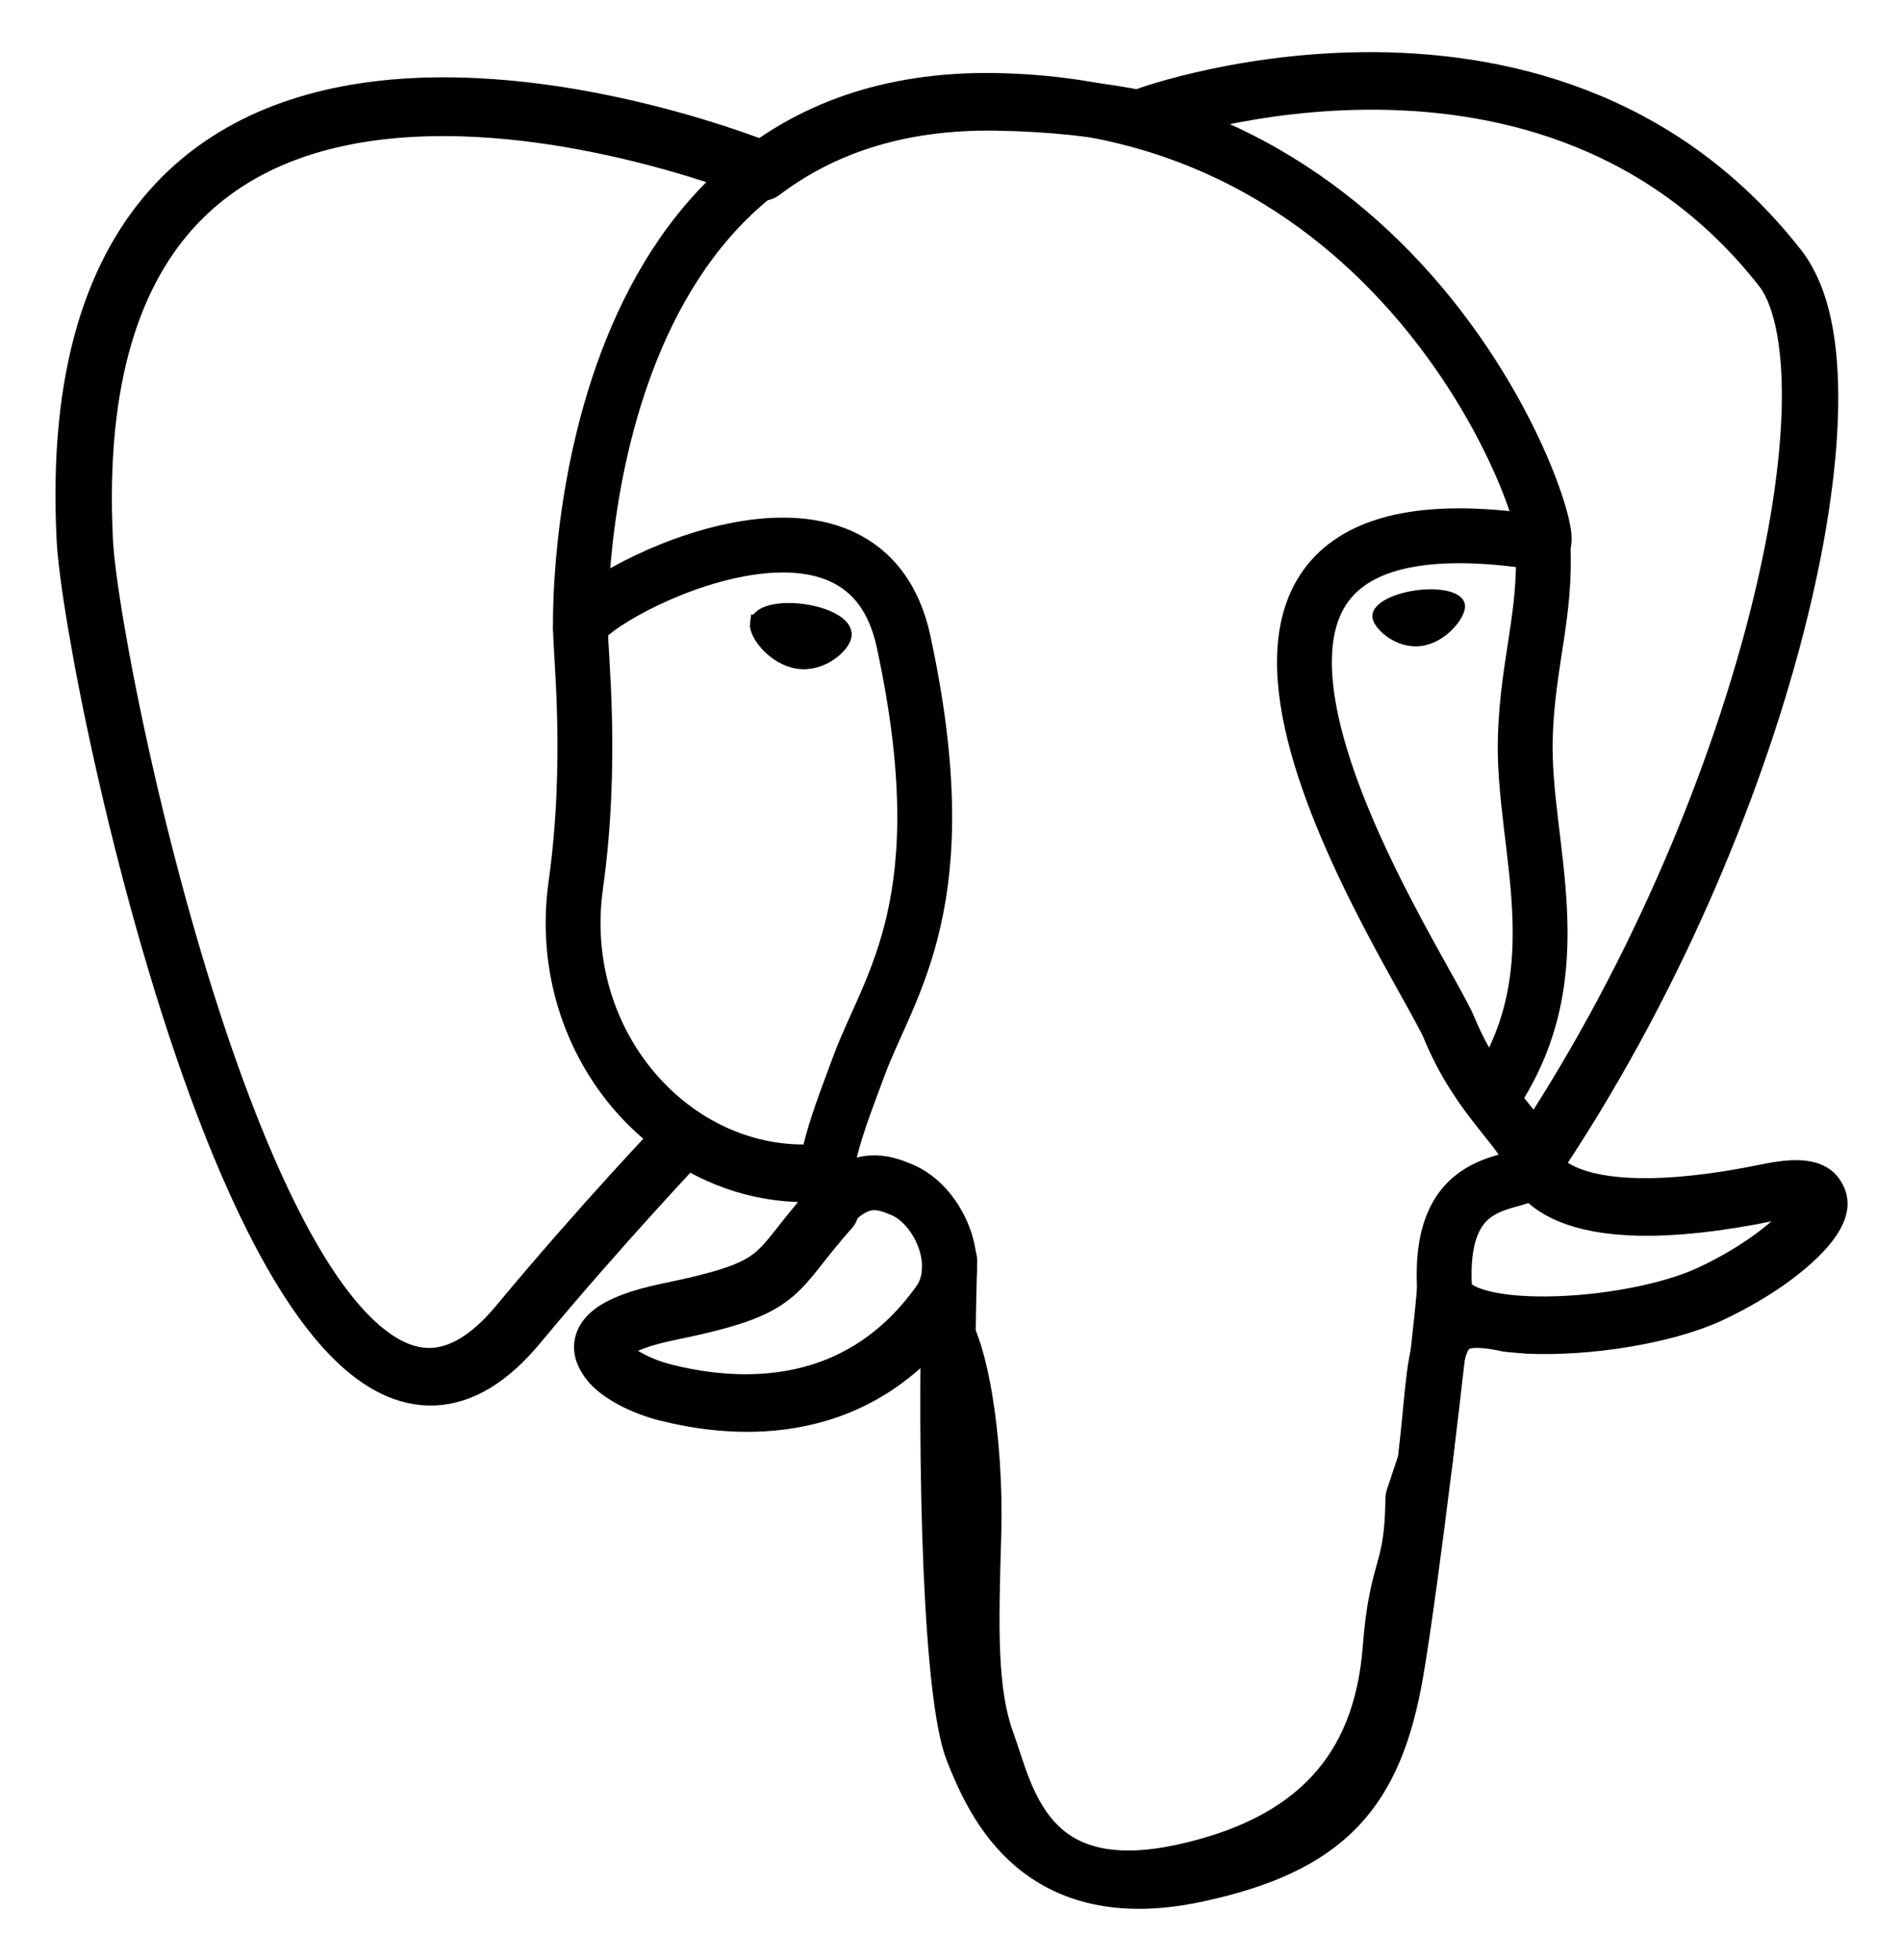 <?xml version="1.0" encoding="UTF-8" standalone="no"?>
<svg
   xmlns:dc="http://purl.org/dc/elements/1.1/"
   xmlns:cc="http://creativecommons.org/ns#"
   xmlns:rdf="http://www.w3.org/1999/02/22-rdf-syntax-ns#"
   xmlns:svg="http://www.w3.org/2000/svg"
   xmlns="http://www.w3.org/2000/svg"
   xmlns:sodipodi="http://sodipodi.sourceforge.net/DTD/sodipodi-0.dtd"
   xmlns:inkscape="http://www.inkscape.org/namespaces/inkscape"
   width="432.071pt"
   height="445.383pt"
   viewBox="0 0 432.071 445.383"
   xml:space="preserve"
   id="svg2458"
   sodipodi:version="0.32"
   inkscape:version="0.46"
   sodipodi:docname="Postgresql_elephant.bleu_royal.svg"
   inkscape:output_extension="org.inkscape.output.svg.inkscape"><defs
   id="defs2487"><inkscape:perspective
   sodipodi:type="inkscape:persp3d"
   inkscape:vp_x="0 : 278.36438 : 1"
   inkscape:vp_y="0 : 1000 : 0"
   inkscape:vp_z="540.08875 : 278.36438 : 1"
   inkscape:persp3d-origin="270.04437 : 185.57625 : 1"
   id="perspective2491" />












</defs><sodipodi:namedview
   inkscape:window-height="717"
   inkscape:window-width="939"
   inkscape:pageshadow="2"
   inkscape:pageopacity="0"
   guidetolerance="10.0"
   gridtolerance="10.0"
   objecttolerance="10.0"
   borderopacity="1.0"
   bordercolor="#000"
   pagecolor="#000"
   id="base"
   showgrid="false"
   inkscape:zoom="0.88373376"
   inkscape:cx="250.24203"
   inkscape:cy="275.64885"
   inkscape:window-x="0"
   inkscape:window-y="120"
   inkscape:current-layer="svg2458" />
<g
   id="orginal"
   style="fill-rule: nonzero; clip-rule: nonzero; stroke: rgb(0, 0, 0); stroke-miterlimit: 4;">
	</g>
<g
   id="g3275"><path
     style="fill:none;fill-rule:nonzero;stroke:#000;stroke-width:12.465;stroke-linecap:round;stroke-linejoin:round;stroke-miterlimit:4;fill-opacity:0;stroke-opacity:1"
     d="M 402.395,271.23 C 352.093,281.606 348.635,264.575 348.635,264.575 C 401.746,185.767 423.948,85.732 404.788,61.249 C 352.518,-5.536 262.036,26.049 260.526,26.869 L 260.04,26.956 C 250.102,24.893 238.98,23.664 226.48,23.46 C 203.719,23.087 186.454,29.427 173.353,39.362 C 173.353,39.362 11.942,-27.133 19.449,122.992 C 21.046,154.93 65.225,364.649 117.92,301.304 C 137.18,278.141 155.789,258.556 155.789,258.556 C 165.032,264.696 176.097,267.828 187.697,266.703 L 188.598,265.938 C 188.318,268.814 188.446,271.627 188.959,274.957 C 175.384,290.124 179.373,292.787 152.236,298.373 C 124.777,304.032 140.908,314.107 151.44,316.74 C 164.208,319.933 193.747,324.456 213.706,296.516 L 212.91,299.704 C 218.229,303.964 221.964,327.415 221.338,348.673 C 220.712,369.932 220.294,384.527 224.485,395.927 C 228.676,407.327 232.853,432.977 268.527,425.333 C 298.336,418.945 313.783,402.391 315.932,374.778 C 317.457,355.147 320.908,358.049 321.126,340.498 L 323.894,332.189 C 327.086,305.578 324.401,296.993 342.766,300.986 L 347.229,301.378 C 360.746,301.993 378.437,299.204 388.82,294.378 C 411.178,284.002 424.438,266.678 402.393,271.23 L 402.395,271.23 z"
     id="path2464" /><path
     d="M 215.866,286.484 C 214.481,336 216.214,385.861 221.059,397.979 C 225.907,410.097 236.282,433.667 271.959,426.024 C 301.765,419.634 312.61,407.268 317.316,379.973 C 320.782,359.891 327.464,304.119 328.321,292.692"
     id="path2466"
     style="fill-rule:nonzero;stroke:#000;stroke-width:12.465;stroke-linecap:round;stroke-linejoin:round;stroke-miterlimit:4;stroke-opacity:1;fill:none" /><path
     d="M 173.104,38.256 C 173.104,38.256 11.583,-27.76 19.092,122.365 C 20.689,154.303 64.871,364.029 117.565,300.681 C 136.821,277.515 154.236,259.346 154.236,259.346"
     id="path2468"
     style="fill-rule:nonzero;stroke:#000;stroke-width:12.465;stroke-linecap:round;stroke-linejoin:round;stroke-miterlimit:4;stroke-opacity:1;fill:none" /><path
     d="M 260.349,26.207 C 254.758,27.96 350.197,-8.682 404.436,60.624 C 423.595,85.108 401.393,185.143 348.283,263.953"
     id="path2470"
     style="fill-rule:nonzero;stroke:#000;stroke-width:12.465;stroke-linecap:round;stroke-linejoin:round;stroke-miterlimit:4;stroke-opacity:1;fill:none" /><path
     style="fill-rule:nonzero;stroke:#000;stroke-width:12.465;stroke-linecap:round;stroke-linejoin:bevel;stroke-miterlimit:4;stroke-opacity:1;fill:none"
     d="M 348.282,263.953 C 348.282,263.953 351.743,280.989 402.046,270.606 C 424.086,266.054 410.822,283.38 388.469,293.761 C 370.124,302.275 328.995,304.457 328.323,292.692 C 326.594,262.337 349.97,271.559 348.283,263.953 C 346.758,257.103 336.304,250.38 329.389,233.615 C 323.352,218.982 246.593,106.766 350.676,123.432 C 354.489,122.643 323.53,24.43 226.123,22.833 C 128.738,21.236 131.933,142.595 131.933,142.595"
     id="path2472" /><path
     d="M 188.604,274.334 C 175.027,289.5 179.02,292.163 151.881,297.751 C 124.422,303.411 140.555,313.484 151.084,316.116 C 163.852,319.311 193.391,323.834 213.35,295.887 C 219.428,287.378 213.314,273.801 204.965,270.34 C 200.931,268.669 195.537,266.575 188.604,274.334 L 188.604,274.334 z"
     id="path2474"
     style="fill-rule:nonzero;stroke:#000;stroke-width:12.465;stroke-linecap:round;stroke-linejoin:round;stroke-miterlimit:4;stroke-opacity:1;fill:none" /><path
     d="M 187.715,274.069 C 186.347,265.152 190.645,254.541 195.251,242.127 C 202.173,223.501 218.144,204.872 205.368,145.788 C 195.845,101.759 131.972,136.625 131.932,142.595 C 131.893,148.563 134.821,172.855 130.865,201.143 C 125.703,238.056 154.353,269.275 187.344,266.081"
     id="path2476"
     style="fill-rule:nonzero;stroke:#000;stroke-width:12.465;stroke-linecap:round;stroke-linejoin:round;stroke-miterlimit:4;stroke-opacity:1;fill:none" /><path
     style="fill:#000;fill-rule:nonzero;stroke:#000;stroke-width:4.155;stroke-linecap:butt;stroke-linejoin:miter;stroke-miterlimit:4;stroke-opacity:1;fill-opacity:1"
     d="M 172.517,141.7 C 172.229,143.739 176.25,149.18 181.493,149.907 C 186.727,150.637 191.207,146.385 191.491,144.348 C 191.775,142.309 187.759,140.063 182.514,139.333 C 177.277,138.602 172.795,139.666 172.518,141.7 L 172.517,141.7 z"
     id="path2478" /><path
     style="fill:#000;fill-rule:nonzero;stroke:#000;stroke-width:2.078;stroke-linecap:butt;stroke-linejoin:miter;stroke-miterlimit:4;stroke-opacity:1;fill-opacity:1"
     d="M 331.941,137.543 C 332.225,139.582 328.209,145.023 322.965,145.75 C 317.727,146.48 313.247,142.228 312.96,140.191 C 312.683,138.152 316.7,135.906 321.939,135.176 C 327.178,134.446 331.657,135.509 331.941,137.544 L 331.941,137.543 z"
     id="path2480" /><path
     d="M 350.676,123.432 C 351.539,139.426 347.231,150.32 346.688,167.346 C 345.884,192.094 358.487,220.42 339.497,248.781"
     id="path2482"
     style="fill-rule:nonzero;stroke:#000;stroke-width:12.465;stroke-linecap:round;stroke-linejoin:round;stroke-miterlimit:4;stroke-opacity:1;fill:none" /></g><path
   id="path2484"
   style="fill-rule:nonzero;stroke:#000;stroke-width:3;stroke-linecap:round;stroke-linejoin:round;stroke-miterlimit:4"
   d="" />
</svg>